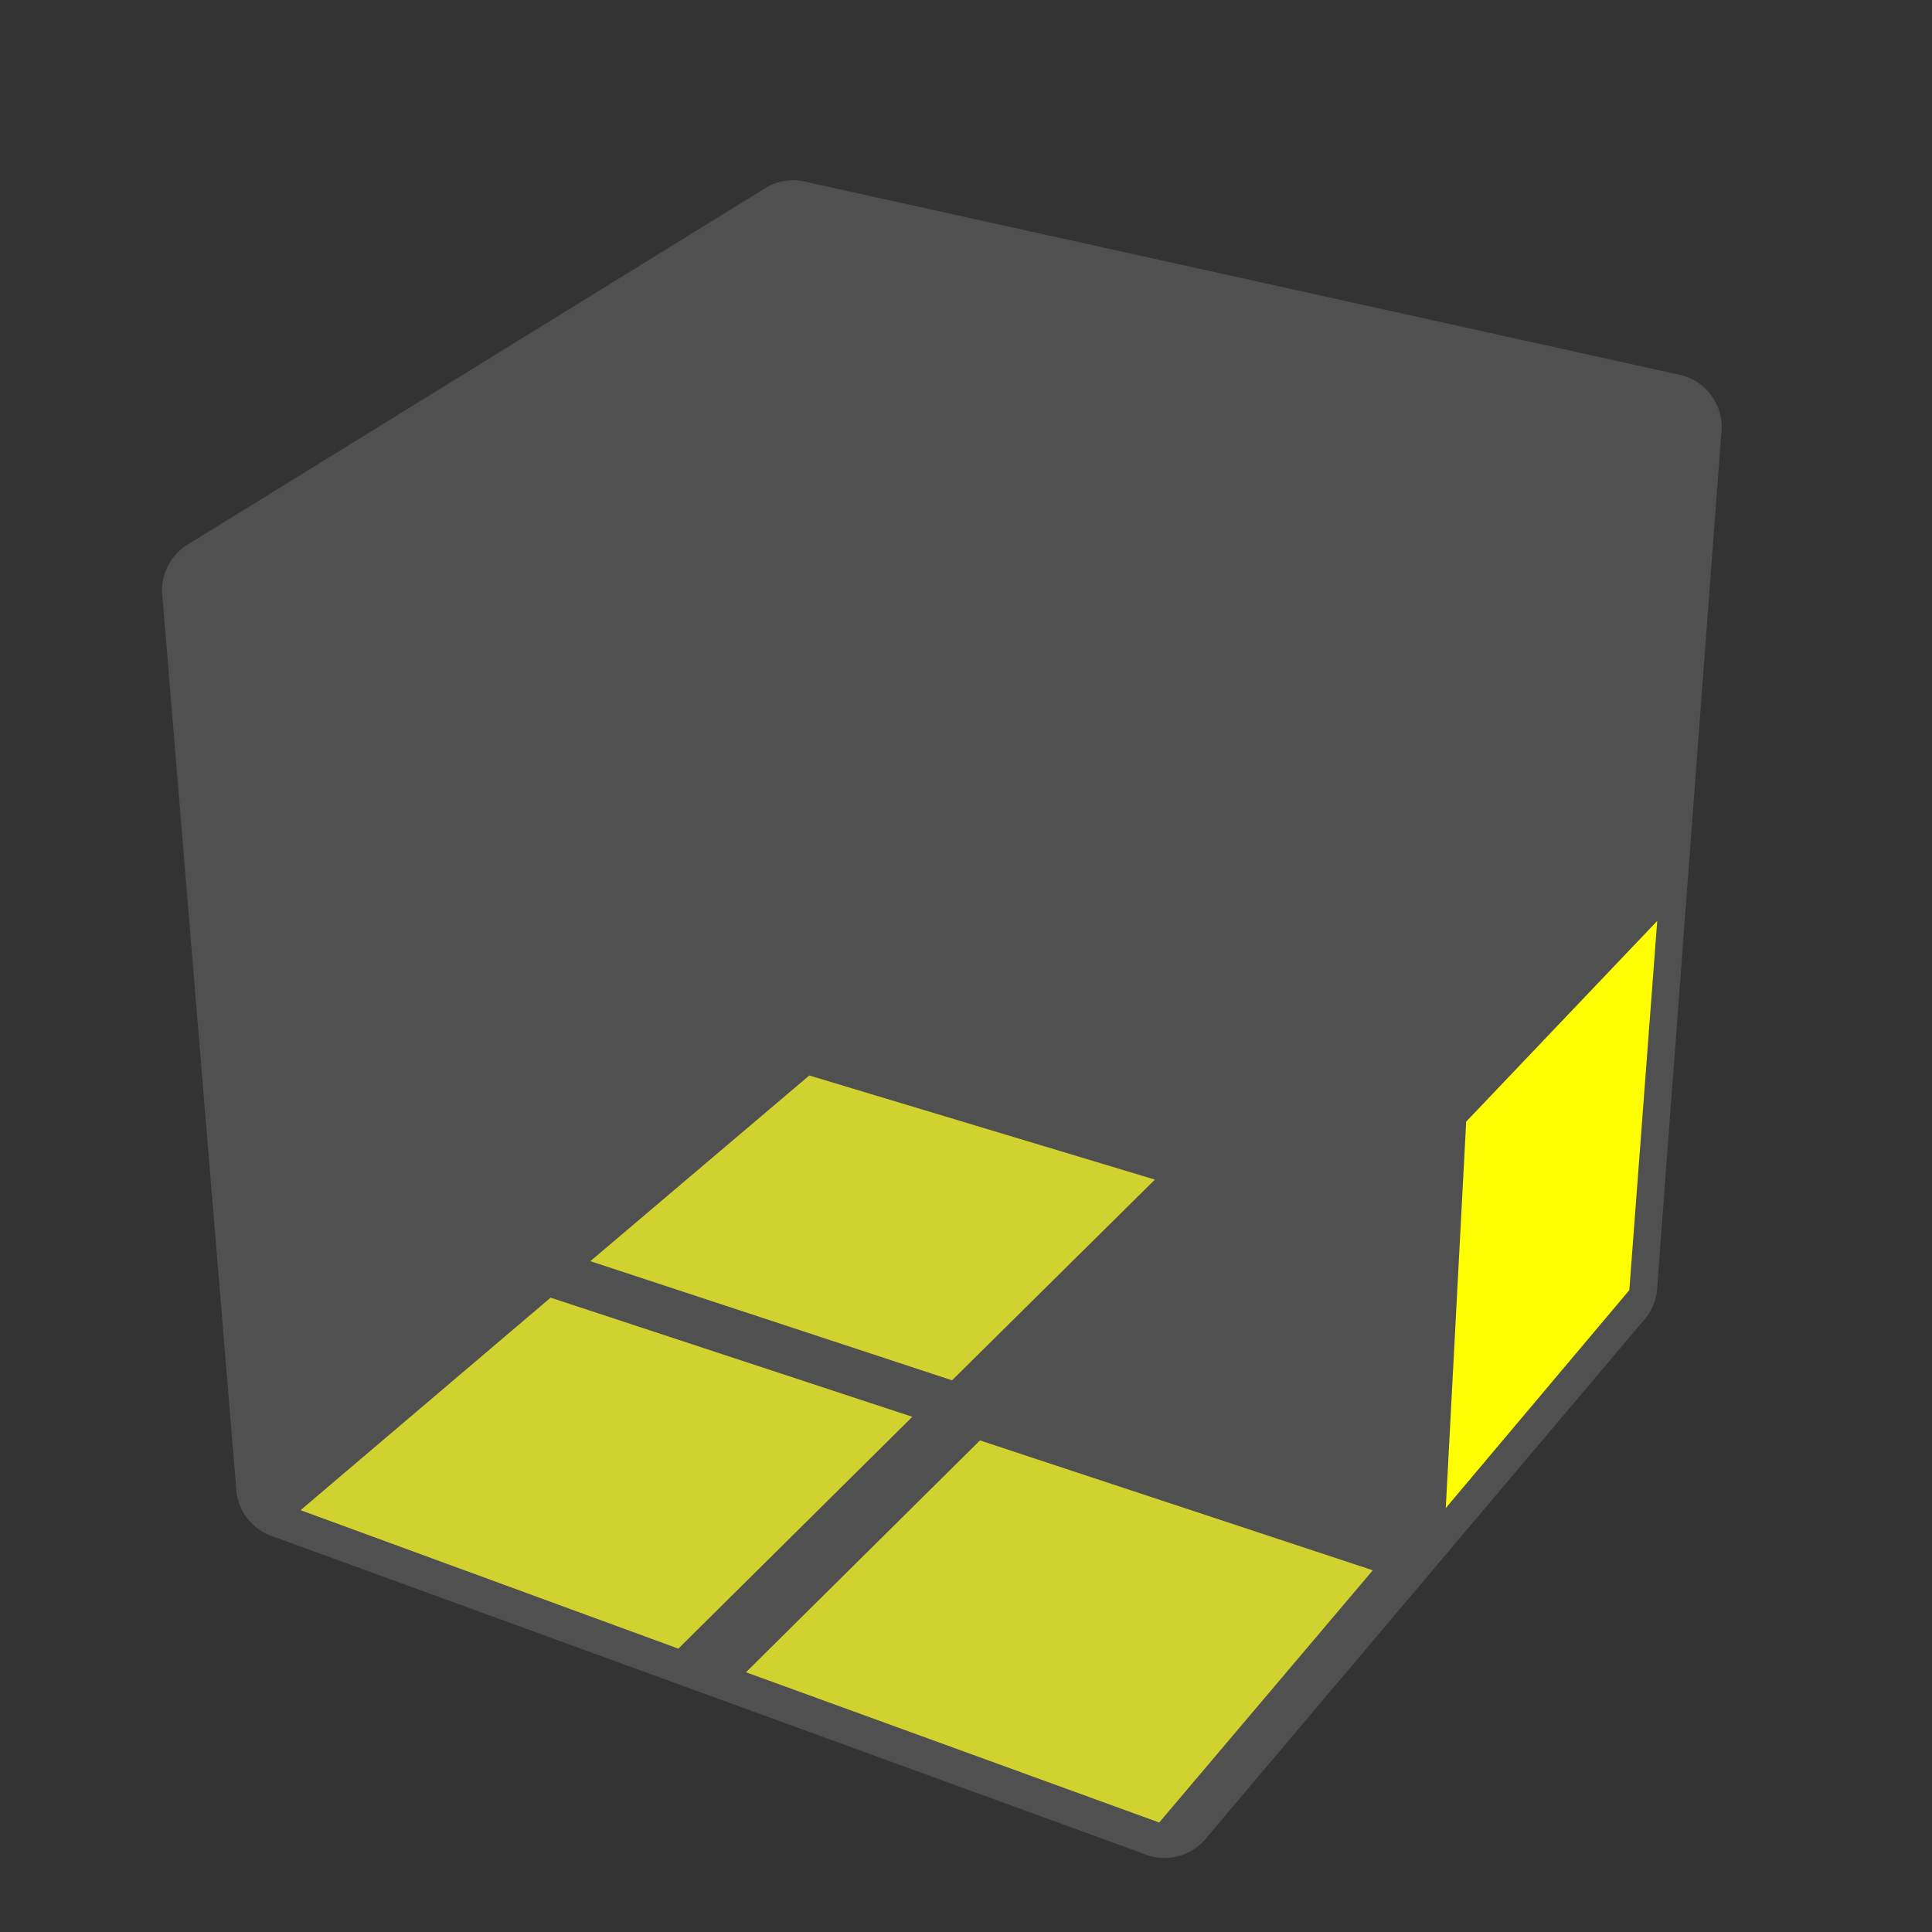 <?xml version='1.0' standalone='no'?>
<!DOCTYPE svg PUBLIC '-//W3C//DTD SVG 1.1//EN'
'http://www.w3.org/Graphics/SVG/1.1/DTD/svg11.dtd'>

<svg version='1.1' xmlns='http://www.w3.org/2000/svg'
	width='500' height='500'
	viewBox='-0.9 -0.9 1.8 1.8'>
	<rect x="-0.9" y="-0.9" width="1.8" height="1.8" fill="#333333" stroke="none"/>
	<g style='opacity:1;stroke-opacity:0.5;stroke-width:0;stroke-linejoin:round'>
		<polygon fill='#000000' stroke='#808080' opacity='0' points='0.661,-0.509 0.277,-0.594 0.267,-0.226 0.632,-0.131'/>
		<polygon fill='#000000' stroke='#808080' opacity='0' points='0.213,-0.609 -0.14,-0.687 -0.133,-0.33 0.204,-0.242'/>
		<polygon fill='#000000' stroke='#808080' opacity='0' points='0.629,-0.068 0.264,-0.163 0.255,0.171 0.603,0.276'/>
		<polygon fill='#000000' stroke='#808080' opacity='0' points='0.203,-0.18 -0.133,-0.269 -0.127,0.057 0.195,0.154'/>
		<polygon fill='#FEFE00' stroke='#808080'  points='-0.62,0.507 -0.268,0.636 -0.05,0.42 -0.387,0.309'/>
		<polygon fill='#FEFE00' stroke='#808080'  points='-0.205,0.658 0.18,0.798 0.379,0.563 0.013,0.442'/>
		<polygon fill='#FEFE00' stroke='#808080'  points='-0.35,0.275 -0.013,0.386 0.176,0.199 -0.146,0.102'/>
		<polygon fill='#000000' stroke='#808080' opacity='0' points='0.047,0.405 0.413,0.526 0.584,0.323 0.236,0.218'/>
		<polygon fill='#000000' stroke='#808080' opacity='0' points='-0.19,-0.68 -0.415,-0.541 -0.397,-0.165 -0.183,-0.323'/>
		<polygon fill='#000000' stroke='#808080' opacity='0' points='-0.456,-0.513 -0.718,-0.351 -0.685,0.045 -0.438,-0.137'/>
		<polygon fill='#000000' stroke='#808080' opacity='0' points='-0.181,-0.261 -0.395,-0.104 -0.379,0.238 -0.175,0.065'/>
		<polygon fill='#000000' stroke='#808080' opacity='0' points='-0.434,-0.072 -0.681,0.11 -0.652,0.467 -0.418,0.269'/>
	</g>
	<g style='stroke-width:0.1;stroke-linejoin:round;opacity:0.2'>
		<polygon fill='#808080' stroke='#808080' points='0.654,-0.502 -0.161,-0.682 -0.147,0.074 0.594,0.297'/>
		<polygon fill='#808080' stroke='#808080' points='-0.63,0.484 0.185,0.781 0.594,0.297 -0.147,0.074'/>
		<polygon fill='#808080' stroke='#808080' points='-0.161,-0.682 -0.699,-0.35 -0.63,0.484 -0.147,0.074'/>
	</g>
	<g style='stroke-width:0.1;stroke-linejoin:round;opacity:0.2'>
		<polygon fill='#808080' stroke='#808080' points='0.207,-0.103 0.654,-0.502 0.594,0.297 0.185,0.781'/>
		<polygon fill='#808080' stroke='#808080' points='-0.161,-0.682 0.654,-0.502 0.207,-0.103 -0.699,-0.35'/>
		<polygon fill='#808080' stroke='#808080' points='-0.699,-0.35 0.207,-0.103 0.185,0.781 -0.63,0.484'/>
	</g>
	<g style='opacity:1;stroke-opacity:0.5;stroke-width:0;stroke-linejoin:round'>
		<polygon fill='#000000' stroke='#808080' opacity='0' points='0.237,-0.092 0.456,-0.287 0.435,0.113 0.227,0.331'/>
		<polygon fill='#000000' stroke='#808080' opacity='0' points='0.491,-0.321 0.677,-0.486 0.648,-0.108 0.47,0.079'/>
		<polygon fill='#000000' stroke='#808080' opacity='0' points='0.224,0.4 0.433,0.182 0.413,0.542 0.215,0.777'/>
		<polygon fill='#FEFE00' stroke='#808080'  points='0.466,0.145 0.644,-0.042 0.618,0.302 0.447,0.505'/>
		<polygon fill='#000000' stroke='#808080' opacity='0' points='-0.158,-0.705 0.194,-0.627 -0.013,-0.476 -0.383,-0.566'/>
		<polygon fill='#000000' stroke='#808080' opacity='0' points='0.261,-0.612 0.645,-0.527 0.46,-0.362 0.054,-0.46'/>
		<polygon fill='#000000' stroke='#808080' opacity='0' points='-0.425,-0.538 -0.054,-0.448 -0.297,-0.271 -0.686,-0.377'/>
		<polygon fill='#000000' stroke='#808080' opacity='0' points='0.017,-0.43 0.422,-0.331 0.204,-0.136 -0.226,-0.253'/>
		<polygon fill='#000000' stroke='#808080' opacity='0' points='-0.708,-0.326 -0.319,-0.221 -0.306,0.189 -0.676,0.07'/>
		<polygon fill='#000000' stroke='#808080' opacity='0' points='-0.249,-0.2 0.181,-0.083 0.171,0.34 -0.236,0.209'/>
		<polygon fill='#000000' stroke='#808080' opacity='0' points='-0.672,0.137 -0.302,0.256 -0.29,0.623 -0.642,0.495'/>
		<polygon fill='#000000' stroke='#808080' opacity='0' points='-0.235,0.279 0.171,0.409 0.161,0.787 -0.223,0.646'/>
	</g>
</svg>
